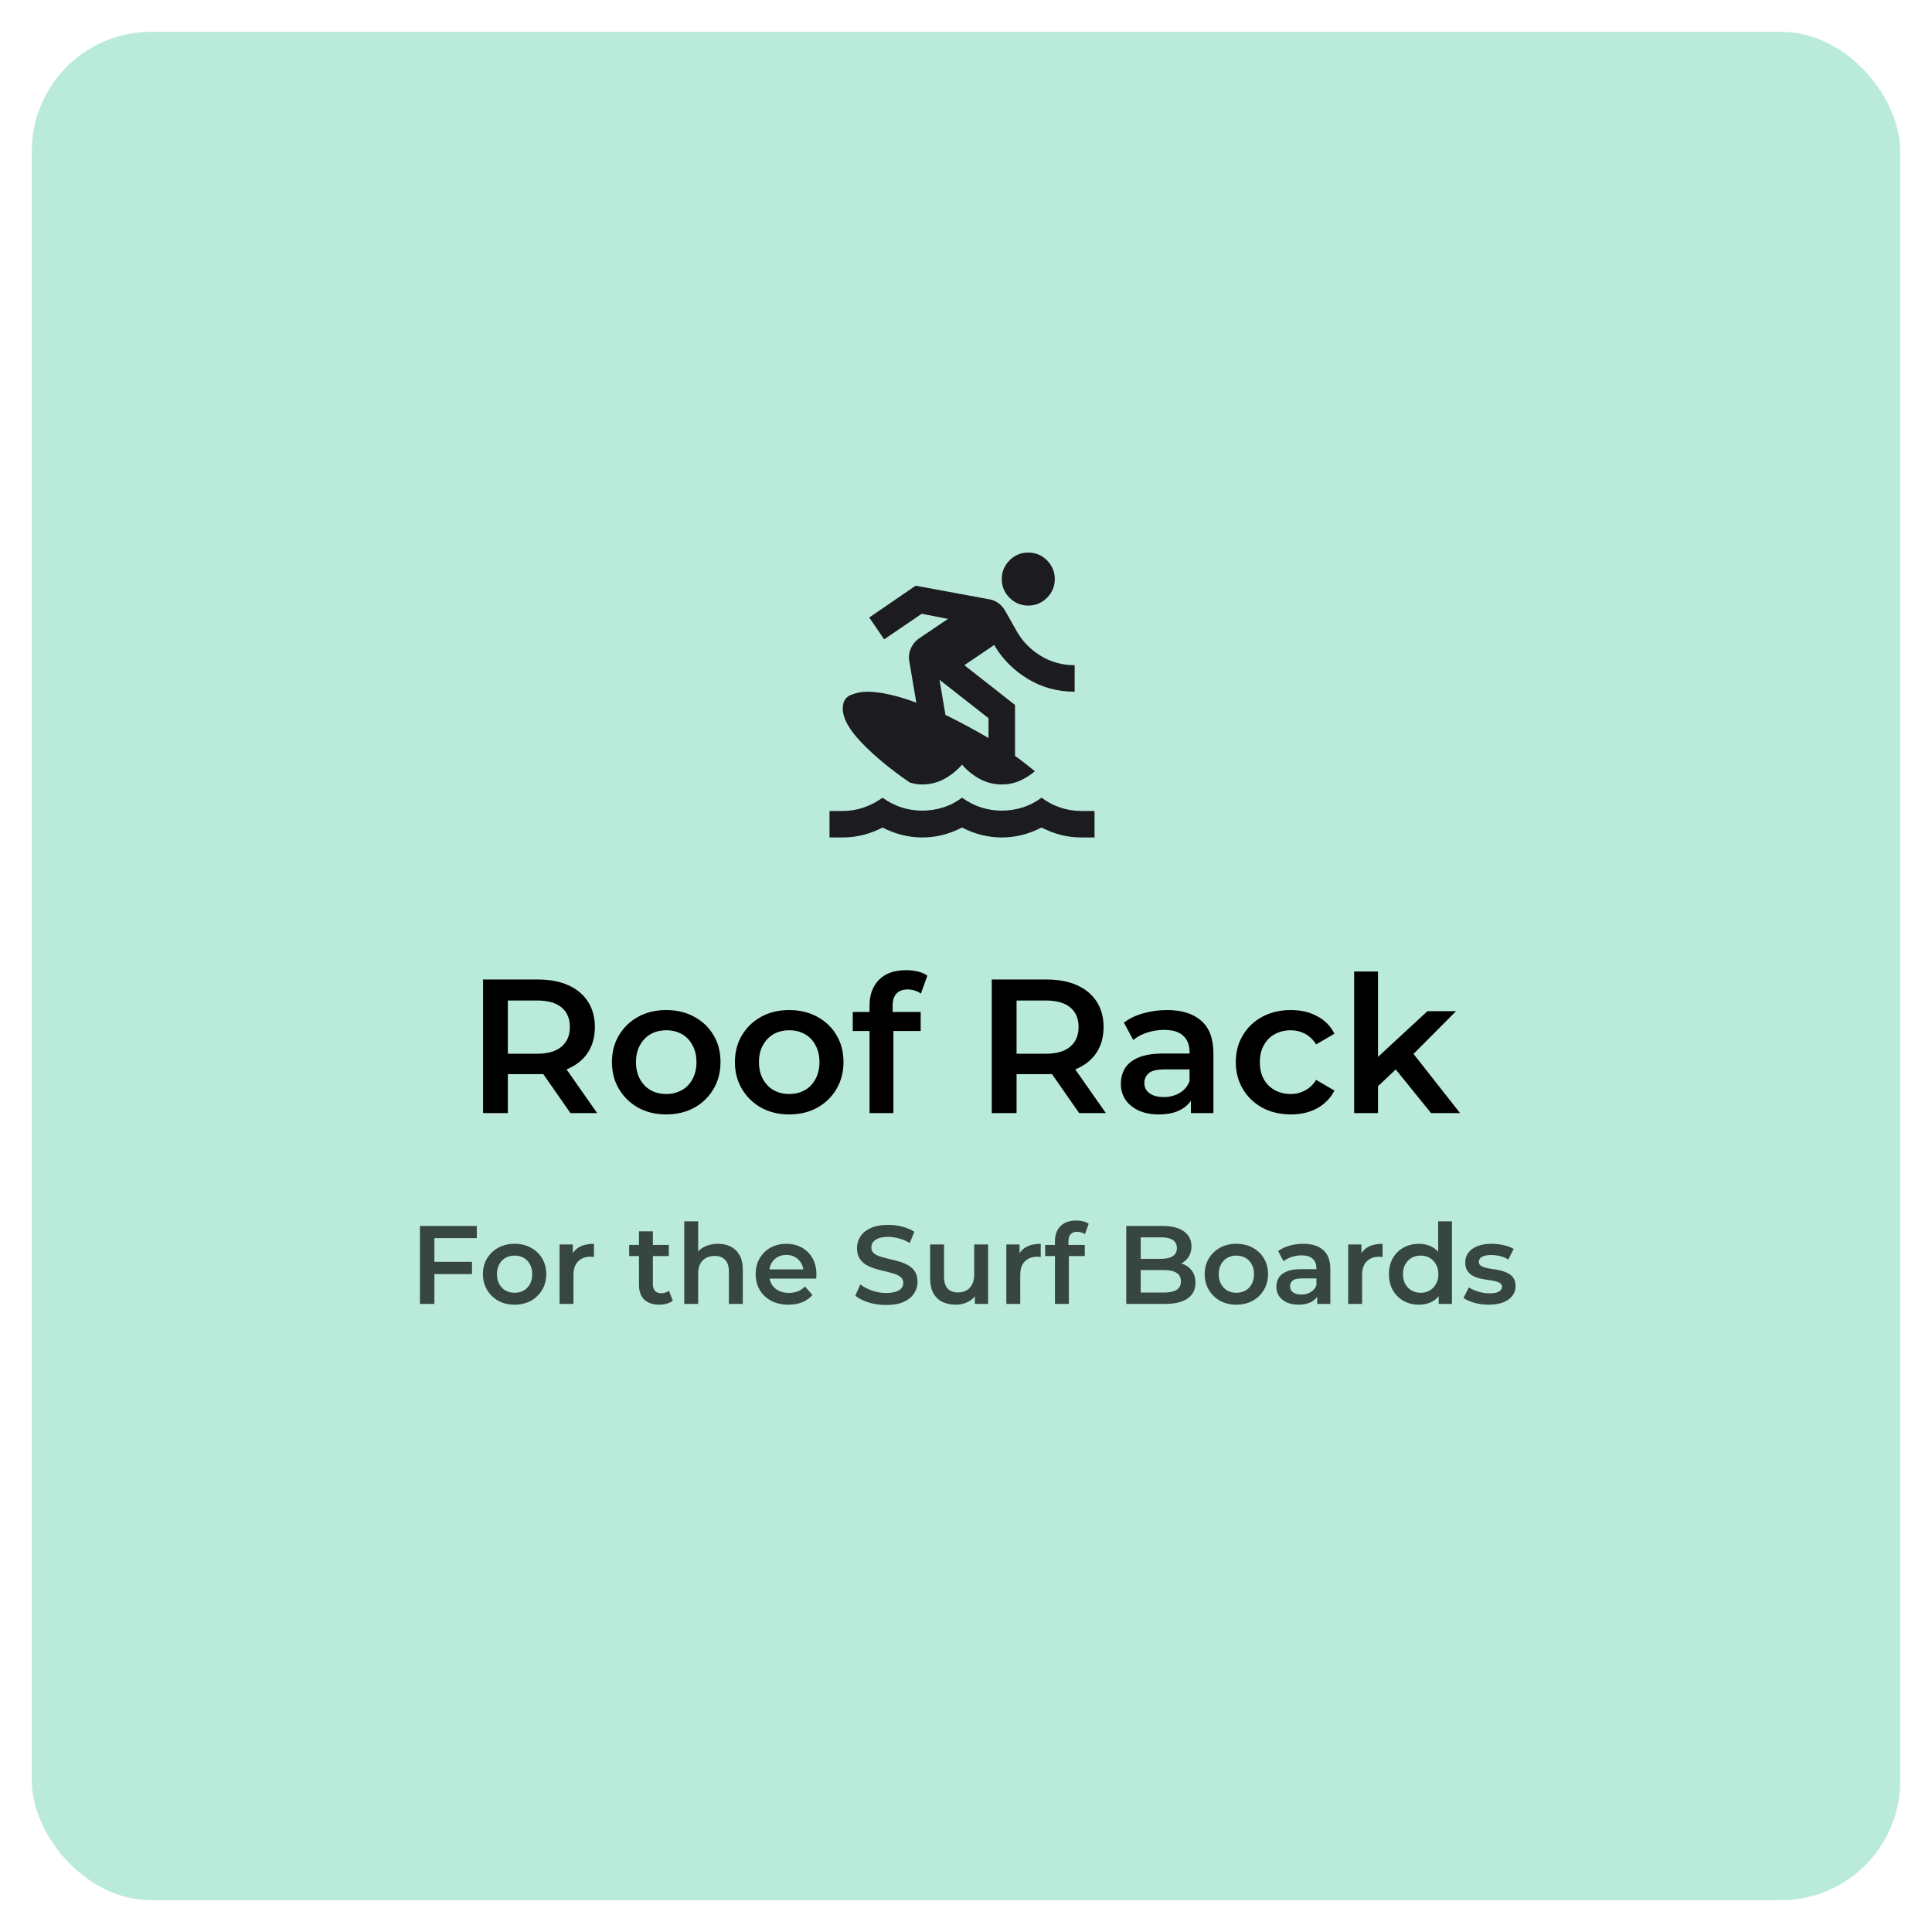 <svg width="243" height="243" viewBox="0 0 243 243" fill="none" xmlns="http://www.w3.org/2000/svg">
<g filter="url(#filter0_d_1802_3059)">
<rect x="4" width="235" height="235" rx="15" fill="#BAEBDA"/>
<path d="M60.756 136V119.2H67.668C69.156 119.2 70.428 119.44 71.484 119.92C72.556 120.4 73.38 121.088 73.956 121.984C74.532 122.88 74.82 123.944 74.82 125.176C74.82 126.408 74.532 127.472 73.956 128.368C73.38 129.248 72.556 129.928 71.484 130.408C70.428 130.872 69.156 131.104 67.668 131.104H62.484L63.876 129.688V136H60.756ZM71.748 136L67.5 129.904H70.836L75.108 136H71.748ZM63.876 130.024L62.484 128.536H67.524C68.9 128.536 69.932 128.24 70.62 127.648C71.324 127.056 71.676 126.232 71.676 125.176C71.676 124.104 71.324 123.28 70.62 122.704C69.932 122.128 68.9 121.84 67.524 121.84H62.484L63.876 120.304V130.024ZM83.783 136.168C82.471 136.168 81.303 135.888 80.279 135.328C79.255 134.752 78.447 133.968 77.855 132.976C77.263 131.984 76.967 130.856 76.967 129.592C76.967 128.312 77.263 127.184 77.855 126.208C78.447 125.216 79.255 124.44 80.279 123.88C81.303 123.32 82.471 123.04 83.783 123.04C85.111 123.04 86.287 123.32 87.311 123.88C88.351 124.44 89.159 125.208 89.735 126.184C90.327 127.16 90.623 128.296 90.623 129.592C90.623 130.856 90.327 131.984 89.735 132.976C89.159 133.968 88.351 134.752 87.311 135.328C86.287 135.888 85.111 136.168 83.783 136.168ZM83.783 133.6C84.519 133.6 85.175 133.44 85.751 133.12C86.327 132.8 86.775 132.336 87.095 131.728C87.431 131.12 87.599 130.408 87.599 129.592C87.599 128.76 87.431 128.048 87.095 127.456C86.775 126.848 86.327 126.384 85.751 126.064C85.175 125.744 84.527 125.584 83.807 125.584C83.071 125.584 82.415 125.744 81.839 126.064C81.279 126.384 80.831 126.848 80.495 127.456C80.159 128.048 79.991 128.76 79.991 129.592C79.991 130.408 80.159 131.12 80.495 131.728C80.831 132.336 81.279 132.8 81.839 133.12C82.415 133.44 83.063 133.6 83.783 133.6ZM99.251 136.168C97.939 136.168 96.771 135.888 95.747 135.328C94.723 134.752 93.915 133.968 93.323 132.976C92.731 131.984 92.435 130.856 92.435 129.592C92.435 128.312 92.731 127.184 93.323 126.208C93.915 125.216 94.723 124.44 95.747 123.88C96.771 123.32 97.939 123.04 99.251 123.04C100.579 123.04 101.755 123.32 102.779 123.88C103.819 124.44 104.627 125.208 105.203 126.184C105.795 127.16 106.091 128.296 106.091 129.592C106.091 130.856 105.795 131.984 105.203 132.976C104.627 133.968 103.819 134.752 102.779 135.328C101.755 135.888 100.579 136.168 99.251 136.168ZM99.251 133.6C99.987 133.6 100.643 133.44 101.219 133.12C101.795 132.8 102.243 132.336 102.563 131.728C102.899 131.12 103.067 130.408 103.067 129.592C103.067 128.76 102.899 128.048 102.563 127.456C102.243 126.848 101.795 126.384 101.219 126.064C100.643 125.744 99.995 125.584 99.275 125.584C98.539 125.584 97.883 125.744 97.307 126.064C96.747 126.384 96.299 126.848 95.963 127.456C95.627 128.048 95.459 128.76 95.459 129.592C95.459 130.408 95.627 131.12 95.963 131.728C96.299 132.336 96.747 132.8 97.307 133.12C97.883 133.44 98.531 133.6 99.251 133.6ZM109.368 136V122.464C109.368 121.12 109.76 120.048 110.544 119.248C111.344 118.432 112.48 118.024 113.952 118.024C114.48 118.024 114.976 118.08 115.44 118.192C115.92 118.304 116.32 118.48 116.64 118.72L115.824 120.976C115.6 120.8 115.344 120.672 115.056 120.592C114.768 120.496 114.472 120.448 114.168 120.448C113.544 120.448 113.072 120.624 112.752 120.976C112.432 121.312 112.272 121.824 112.272 122.512V123.952L112.368 125.296V136H109.368ZM107.256 125.68V123.28H115.8V125.68H107.256ZM124.74 136V119.2H131.652C133.14 119.2 134.412 119.44 135.468 119.92C136.54 120.4 137.364 121.088 137.94 121.984C138.516 122.88 138.804 123.944 138.804 125.176C138.804 126.408 138.516 127.472 137.94 128.368C137.364 129.248 136.54 129.928 135.468 130.408C134.412 130.872 133.14 131.104 131.652 131.104H126.468L127.86 129.688V136H124.74ZM135.732 136L131.484 129.904H134.82L139.092 136H135.732ZM127.86 130.024L126.468 128.536H131.508C132.884 128.536 133.916 128.24 134.604 127.648C135.308 127.056 135.66 126.232 135.66 125.176C135.66 124.104 135.308 123.28 134.604 122.704C133.916 122.128 132.884 121.84 131.508 121.84H126.468L127.86 120.304V130.024ZM149.786 136V133.408L149.618 132.856V128.32C149.618 127.44 149.354 126.76 148.826 126.28C148.298 125.784 147.498 125.536 146.426 125.536C145.706 125.536 144.994 125.648 144.29 125.872C143.602 126.096 143.018 126.408 142.538 126.808L141.362 124.624C142.05 124.096 142.866 123.704 143.81 123.448C144.77 123.176 145.762 123.04 146.786 123.04C148.642 123.04 150.074 123.488 151.082 124.384C152.106 125.264 152.618 126.632 152.618 128.488V136H149.786ZM145.754 136.168C144.794 136.168 143.954 136.008 143.234 135.688C142.514 135.352 141.954 134.896 141.554 134.32C141.17 133.728 140.978 133.064 140.978 132.328C140.978 131.608 141.146 130.96 141.482 130.384C141.834 129.808 142.402 129.352 143.186 129.016C143.97 128.68 145.01 128.512 146.306 128.512H150.026V130.504H146.522C145.498 130.504 144.81 130.672 144.458 131.008C144.106 131.328 143.93 131.728 143.93 132.208C143.93 132.752 144.146 133.184 144.578 133.504C145.01 133.824 145.61 133.984 146.378 133.984C147.114 133.984 147.77 133.816 148.346 133.48C148.938 133.144 149.362 132.648 149.618 131.992L150.122 133.792C149.834 134.544 149.314 135.128 148.562 135.544C147.826 135.96 146.89 136.168 145.754 136.168ZM162.371 136.168C161.027 136.168 159.827 135.888 158.771 135.328C157.731 134.752 156.915 133.968 156.323 132.976C155.731 131.984 155.435 130.856 155.435 129.592C155.435 128.312 155.731 127.184 156.323 126.208C156.915 125.216 157.731 124.44 158.771 123.88C159.827 123.32 161.027 123.04 162.371 123.04C163.619 123.04 164.715 123.296 165.659 123.808C166.619 124.304 167.347 125.04 167.843 126.016L165.539 127.36C165.155 126.752 164.683 126.304 164.123 126.016C163.579 125.728 162.987 125.584 162.347 125.584C161.611 125.584 160.947 125.744 160.355 126.064C159.763 126.384 159.299 126.848 158.963 127.456C158.627 128.048 158.459 128.76 158.459 129.592C158.459 130.424 158.627 131.144 158.963 131.752C159.299 132.344 159.763 132.8 160.355 133.12C160.947 133.44 161.611 133.6 162.347 133.6C162.987 133.6 163.579 133.456 164.123 133.168C164.683 132.88 165.155 132.432 165.539 131.824L167.843 133.168C167.347 134.128 166.619 134.872 165.659 135.4C164.715 135.912 163.619 136.168 162.371 136.168ZM172.768 133.144L172.84 129.376L179.536 123.184H183.136L177.448 128.896L175.864 130.216L172.768 133.144ZM170.32 136V118.192H173.32V136H170.32ZM179.992 136L175.312 130.216L177.208 127.816L183.64 136H179.992Z" fill="black"/>
<mask id="mask0_1802_3059" style="mask-type:alpha" maskUnits="userSpaceOnUse" x="101" y="63" width="40" height="40">
<rect x="101" y="63" width="40" height="40" fill="#D9D9D9"/>
</mask>
<g mask="url(#mask0_1802_3059)">
<path d="M104.333 101.333V98H106C106.889 98 107.75 97.861 108.583 97.583C109.417 97.306 110.222 96.889 111 96.333C111.778 96.889 112.583 97.299 113.417 97.562C114.25 97.826 115.111 97.958 116 97.958C116.889 97.958 117.757 97.826 118.604 97.562C119.451 97.299 120.25 96.889 121 96.333C121.778 96.889 122.583 97.299 123.417 97.562C124.25 97.826 125.111 97.958 126 97.958C126.889 97.958 127.757 97.826 128.604 97.562C129.451 97.299 130.25 96.889 131 96.333C131.75 96.889 132.549 97.306 133.396 97.583C134.243 97.861 135.111 98 136 98H137.667V101.333H136C135.139 101.333 134.292 101.229 133.458 101.021C132.625 100.812 131.805 100.5 131 100.083C130.194 100.5 129.375 100.812 128.542 101.021C127.708 101.229 126.861 101.333 126 101.333C125.139 101.333 124.292 101.229 123.458 101.021C122.625 100.812 121.805 100.5 121 100.083C120.194 100.5 119.375 100.812 118.542 101.021C117.708 101.229 116.861 101.333 116 101.333C115.139 101.333 114.292 101.229 113.458 101.021C112.625 100.812 111.805 100.5 111 100.083C110.194 100.5 109.375 100.812 108.542 101.021C107.708 101.229 106.861 101.333 106 101.333H104.333ZM115.167 69.667L124.417 71.375C124.805 71.431 125.18 71.583 125.542 71.833C125.903 72.083 126.208 72.431 126.458 72.875L127.917 75.458C128.639 76.708 129.639 77.722 130.917 78.5C132.194 79.278 133.611 79.667 135.167 79.667V83C133 83 131.028 82.458 129.25 81.375C127.472 80.292 126.069 78.875 125.042 77.125L121.292 79.667L127.667 84.667V91.083C128.111 91.389 128.542 91.708 128.958 92.042C129.375 92.375 129.778 92.694 130.167 93C129.583 93.5 128.944 93.903 128.25 94.208C127.555 94.514 126.805 94.667 126 94.667C125 94.667 124.069 94.431 123.208 93.958C122.347 93.486 121.611 92.889 121 92.167C120.389 92.889 119.653 93.486 118.792 93.958C117.93 94.431 117 94.667 116 94.667C115.722 94.667 115.451 94.646 115.187 94.604C114.924 94.562 114.667 94.5 114.417 94.417C112.028 92.778 110.028 91.125 108.417 89.458C106.805 87.792 106 86.347 106 85.125C106 84.264 106.333 83.694 107 83.417C107.667 83.139 108.361 83 109.083 83C109.889 83 110.819 83.118 111.875 83.354C112.93 83.59 114.055 83.931 115.25 84.375L114.375 79.208C114.264 78.653 114.326 78.104 114.562 77.562C114.799 77.021 115.167 76.583 115.667 76.25L119.25 73.833C119.167 73.833 118.965 73.799 118.646 73.729C118.326 73.66 117.972 73.59 117.583 73.521C117.194 73.451 116.84 73.382 116.521 73.312C116.201 73.243 116 73.208 115.917 73.208L111.208 76.417L109.333 73.667L115.167 69.667ZM118.167 81.5L118.917 85.917C119.667 86.278 120.597 86.757 121.708 87.354C122.819 87.951 123.694 88.444 124.333 88.833V86.333L118.167 81.5ZM129.333 72.167C128.417 72.167 127.632 71.84 126.979 71.188C126.326 70.535 126 69.75 126 68.833C126 67.917 126.326 67.132 126.979 66.479C127.632 65.826 128.417 65.5 129.333 65.5C130.25 65.5 131.035 65.826 131.687 66.479C132.34 67.132 132.667 67.917 132.667 68.833C132.667 69.75 132.34 70.535 131.687 71.188C131.035 71.84 130.25 72.167 129.333 72.167Z" fill="#1C1B1F"/>
</g>
<path opacity="0.7" d="M54.482 154.708H59.368V156.248H54.482V154.708ZM54.636 160H52.816V150.2H59.97V151.726H54.636V160ZM64.717 160.098C63.952 160.098 63.27 159.935 62.673 159.608C62.076 159.272 61.604 158.815 61.259 158.236C60.914 157.657 60.741 156.999 60.741 156.262C60.741 155.515 60.914 154.857 61.259 154.288C61.604 153.709 62.076 153.257 62.673 152.93C63.27 152.603 63.952 152.44 64.717 152.44C65.492 152.44 66.178 152.603 66.775 152.93C67.382 153.257 67.853 153.705 68.189 154.274C68.534 154.843 68.707 155.506 68.707 156.262C68.707 156.999 68.534 157.657 68.189 158.236C67.853 158.815 67.382 159.272 66.775 159.608C66.178 159.935 65.492 160.098 64.717 160.098ZM64.717 158.6C65.146 158.6 65.529 158.507 65.865 158.32C66.201 158.133 66.462 157.863 66.649 157.508C66.845 157.153 66.943 156.738 66.943 156.262C66.943 155.777 66.845 155.361 66.649 155.016C66.462 154.661 66.201 154.391 65.865 154.204C65.529 154.017 65.151 153.924 64.731 153.924C64.302 153.924 63.919 154.017 63.583 154.204C63.256 154.391 62.995 154.661 62.799 155.016C62.603 155.361 62.505 155.777 62.505 156.262C62.505 156.738 62.603 157.153 62.799 157.508C62.995 157.863 63.256 158.133 63.583 158.32C63.919 158.507 64.297 158.6 64.717 158.6ZM70.38 160V152.524H72.046V154.582L71.85 153.98C72.074 153.476 72.424 153.093 72.9 152.832C73.386 152.571 73.988 152.44 74.706 152.44V154.106C74.632 154.087 74.562 154.078 74.496 154.078C74.431 154.069 74.366 154.064 74.3 154.064C73.638 154.064 73.11 154.26 72.718 154.652C72.326 155.035 72.13 155.609 72.13 156.374V160H70.38ZM82.942 160.098C82.121 160.098 81.487 159.888 81.038 159.468C80.591 159.039 80.367 158.409 80.367 157.578V150.872H82.117V157.536C82.117 157.891 82.205 158.166 82.382 158.362C82.569 158.558 82.826 158.656 83.153 158.656C83.544 158.656 83.871 158.553 84.132 158.348L84.623 159.594C84.417 159.762 84.165 159.888 83.867 159.972C83.568 160.056 83.26 160.098 82.942 160.098ZM79.135 153.98V152.58H84.118V153.98H79.135ZM90.304 152.44C90.901 152.44 91.433 152.557 91.9 152.79C92.376 153.023 92.749 153.383 93.02 153.868C93.291 154.344 93.426 154.96 93.426 155.716V160H91.676V155.94C91.676 155.277 91.517 154.783 91.2 154.456C90.892 154.129 90.458 153.966 89.898 153.966C89.487 153.966 89.123 154.05 88.806 154.218C88.489 154.386 88.241 154.638 88.064 154.974C87.896 155.301 87.812 155.716 87.812 156.22V160H86.062V149.612H87.812V154.54L87.434 153.924C87.695 153.448 88.073 153.084 88.568 152.832C89.072 152.571 89.651 152.44 90.304 152.44ZM99.174 160.098C98.343 160.098 97.615 159.935 96.99 159.608C96.374 159.272 95.893 158.815 95.548 158.236C95.212 157.657 95.044 156.999 95.044 156.262C95.044 155.515 95.207 154.857 95.534 154.288C95.87 153.709 96.327 153.257 96.906 152.93C97.494 152.603 98.161 152.44 98.908 152.44C99.636 152.44 100.284 152.599 100.854 152.916C101.423 153.233 101.871 153.681 102.198 154.26C102.524 154.839 102.688 155.52 102.688 156.304C102.688 156.379 102.683 156.463 102.674 156.556C102.674 156.649 102.669 156.738 102.66 156.822H96.43V155.66H101.736L101.05 156.024C101.059 155.595 100.97 155.217 100.784 154.89C100.597 154.563 100.34 154.307 100.014 154.12C99.696 153.933 99.328 153.84 98.908 153.84C98.478 153.84 98.1 153.933 97.774 154.12C97.456 154.307 97.204 154.568 97.018 154.904C96.84 155.231 96.752 155.618 96.752 156.066V156.346C96.752 156.794 96.854 157.191 97.06 157.536C97.265 157.881 97.554 158.147 97.928 158.334C98.301 158.521 98.73 158.614 99.216 158.614C99.636 158.614 100.014 158.549 100.35 158.418C100.686 158.287 100.984 158.082 101.246 157.802L102.184 158.88C101.848 159.272 101.423 159.575 100.91 159.79C100.406 159.995 99.827 160.098 99.174 160.098ZM111.444 160.14C110.679 160.14 109.946 160.033 109.246 159.818C108.546 159.594 107.991 159.309 107.58 158.964L108.21 157.55C108.602 157.858 109.087 158.115 109.666 158.32C110.245 158.525 110.837 158.628 111.444 158.628C111.957 158.628 112.373 158.572 112.69 158.46C113.007 158.348 113.241 158.199 113.39 158.012C113.539 157.816 113.614 157.597 113.614 157.354C113.614 157.055 113.507 156.817 113.292 156.64C113.077 156.453 112.797 156.309 112.452 156.206C112.116 156.094 111.738 155.991 111.318 155.898C110.907 155.805 110.492 155.697 110.072 155.576C109.661 155.445 109.283 155.282 108.938 155.086C108.602 154.881 108.327 154.61 108.112 154.274C107.897 153.938 107.79 153.509 107.79 152.986C107.79 152.454 107.93 151.969 108.21 151.53C108.499 151.082 108.933 150.727 109.512 150.466C110.1 150.195 110.842 150.06 111.738 150.06C112.326 150.06 112.909 150.135 113.488 150.284C114.067 150.433 114.571 150.648 115 150.928L114.426 152.342C113.987 152.081 113.535 151.889 113.068 151.768C112.601 151.637 112.153 151.572 111.724 151.572C111.22 151.572 110.809 151.633 110.492 151.754C110.184 151.875 109.955 152.034 109.806 152.23C109.666 152.426 109.596 152.65 109.596 152.902C109.596 153.201 109.699 153.443 109.904 153.63C110.119 153.807 110.394 153.947 110.73 154.05C111.075 154.153 111.458 154.255 111.878 154.358C112.298 154.451 112.713 154.559 113.124 154.68C113.544 154.801 113.922 154.96 114.258 155.156C114.603 155.352 114.879 155.618 115.084 155.954C115.299 156.29 115.406 156.715 115.406 157.228C115.406 157.751 115.261 158.236 114.972 158.684C114.692 159.123 114.258 159.477 113.67 159.748C113.082 160.009 112.34 160.14 111.444 160.14ZM120.207 160.098C119.572 160.098 119.012 159.981 118.527 159.748C118.041 159.505 117.663 159.141 117.393 158.656C117.122 158.161 116.987 157.541 116.987 156.794V152.524H118.737V156.556C118.737 157.228 118.886 157.732 119.185 158.068C119.493 158.395 119.927 158.558 120.487 158.558C120.897 158.558 121.252 158.474 121.551 158.306C121.859 158.138 122.097 157.886 122.265 157.55C122.442 157.214 122.531 156.799 122.531 156.304V152.524H124.281V160H122.615V157.984L122.909 158.6C122.657 159.085 122.288 159.459 121.803 159.72C121.317 159.972 120.785 160.098 120.207 160.098ZM126.572 160V152.524H128.238V154.582L128.042 153.98C128.266 153.476 128.616 153.093 129.092 152.832C129.577 152.571 130.179 152.44 130.898 152.44V154.106C130.823 154.087 130.753 154.078 130.688 154.078C130.622 154.069 130.557 154.064 130.492 154.064C129.829 154.064 129.302 154.26 128.91 154.652C128.518 155.035 128.322 155.609 128.322 156.374V160H126.572ZM132.689 160V152.104C132.689 151.32 132.917 150.695 133.375 150.228C133.841 149.752 134.504 149.514 135.363 149.514C135.671 149.514 135.96 149.547 136.231 149.612C136.511 149.677 136.744 149.78 136.931 149.92L136.455 151.236C136.324 151.133 136.175 151.059 136.007 151.012C135.839 150.956 135.666 150.928 135.489 150.928C135.125 150.928 134.849 151.031 134.663 151.236C134.476 151.432 134.383 151.731 134.383 152.132V152.972L134.439 153.756V160H132.689ZM131.457 153.98V152.58H136.441V153.98H131.457ZM141.656 160V150.2H146.248C147.424 150.2 148.32 150.433 148.936 150.9C149.552 151.357 149.86 151.973 149.86 152.748C149.86 153.271 149.739 153.719 149.496 154.092C149.253 154.456 148.927 154.741 148.516 154.946C148.115 155.142 147.676 155.24 147.2 155.24L147.452 154.736C148.003 154.736 148.497 154.839 148.936 155.044C149.375 155.24 149.72 155.529 149.972 155.912C150.233 156.295 150.364 156.771 150.364 157.34C150.364 158.18 150.042 158.833 149.398 159.3C148.754 159.767 147.797 160 146.528 160H141.656ZM143.476 158.572H146.416C147.097 158.572 147.62 158.46 147.984 158.236C148.348 158.012 148.53 157.653 148.53 157.158C148.53 156.673 148.348 156.318 147.984 156.094C147.62 155.861 147.097 155.744 146.416 155.744H143.336V154.33H146.052C146.687 154.33 147.172 154.218 147.508 153.994C147.853 153.77 148.026 153.434 148.026 152.986C148.026 152.529 147.853 152.188 147.508 151.964C147.172 151.74 146.687 151.628 146.052 151.628H143.476V158.572ZM155.498 160.098C154.733 160.098 154.052 159.935 153.454 159.608C152.857 159.272 152.386 158.815 152.04 158.236C151.695 157.657 151.522 156.999 151.522 156.262C151.522 155.515 151.695 154.857 152.04 154.288C152.386 153.709 152.857 153.257 153.454 152.93C154.052 152.603 154.733 152.44 155.498 152.44C156.273 152.44 156.959 152.603 157.556 152.93C158.163 153.257 158.634 153.705 158.97 154.274C159.316 154.843 159.488 155.506 159.488 156.262C159.488 156.999 159.316 157.657 158.97 158.236C158.634 158.815 158.163 159.272 157.556 159.608C156.959 159.935 156.273 160.098 155.498 160.098ZM155.498 158.6C155.928 158.6 156.31 158.507 156.646 158.32C156.982 158.133 157.244 157.863 157.43 157.508C157.626 157.153 157.724 156.738 157.724 156.262C157.724 155.777 157.626 155.361 157.43 155.016C157.244 154.661 156.982 154.391 156.646 154.204C156.31 154.017 155.932 153.924 155.512 153.924C155.083 153.924 154.7 154.017 154.364 154.204C154.038 154.391 153.776 154.661 153.58 155.016C153.384 155.361 153.286 155.777 153.286 156.262C153.286 156.738 153.384 157.153 153.58 157.508C153.776 157.863 154.038 158.133 154.364 158.32C154.7 158.507 155.078 158.6 155.498 158.6ZM165.672 160V158.488L165.574 158.166V155.52C165.574 155.007 165.42 154.61 165.112 154.33C164.804 154.041 164.337 153.896 163.712 153.896C163.292 153.896 162.877 153.961 162.466 154.092C162.065 154.223 161.724 154.405 161.444 154.638L160.758 153.364C161.159 153.056 161.635 152.827 162.186 152.678C162.746 152.519 163.325 152.44 163.922 152.44C165.005 152.44 165.84 152.701 166.428 153.224C167.025 153.737 167.324 154.535 167.324 155.618V160H165.672ZM163.32 160.098C162.76 160.098 162.27 160.005 161.85 159.818C161.43 159.622 161.103 159.356 160.87 159.02C160.646 158.675 160.534 158.287 160.534 157.858C160.534 157.438 160.632 157.06 160.828 156.724C161.033 156.388 161.365 156.122 161.822 155.926C162.279 155.73 162.886 155.632 163.642 155.632H165.812V156.794H163.768C163.171 156.794 162.769 156.892 162.564 157.088C162.359 157.275 162.256 157.508 162.256 157.788C162.256 158.105 162.382 158.357 162.634 158.544C162.886 158.731 163.236 158.824 163.684 158.824C164.113 158.824 164.496 158.726 164.832 158.53C165.177 158.334 165.425 158.045 165.574 157.662L165.868 158.712C165.7 159.151 165.397 159.491 164.958 159.734C164.529 159.977 163.983 160.098 163.32 160.098ZM169.57 160V152.524H171.236V154.582L171.04 153.98C171.264 153.476 171.614 153.093 172.09 152.832C172.575 152.571 173.177 152.44 173.896 152.44V154.106C173.821 154.087 173.751 154.078 173.686 154.078C173.621 154.069 173.555 154.064 173.49 154.064C172.827 154.064 172.3 154.26 171.908 154.652C171.516 155.035 171.32 155.609 171.32 156.374V160H169.57ZM178.476 160.098C177.757 160.098 177.109 159.939 176.53 159.622C175.961 159.295 175.513 158.847 175.186 158.278C174.859 157.709 174.696 157.037 174.696 156.262C174.696 155.487 174.859 154.815 175.186 154.246C175.513 153.677 175.961 153.233 176.53 152.916C177.109 152.599 177.757 152.44 178.476 152.44C179.101 152.44 179.661 152.58 180.156 152.86C180.651 153.131 181.043 153.546 181.332 154.106C181.621 154.666 181.766 155.385 181.766 156.262C181.766 157.13 181.626 157.849 181.346 158.418C181.066 158.978 180.679 159.398 180.184 159.678C179.689 159.958 179.12 160.098 178.476 160.098ZM178.686 158.6C179.106 158.6 179.479 158.507 179.806 158.32C180.142 158.133 180.408 157.863 180.604 157.508C180.809 157.153 180.912 156.738 180.912 156.262C180.912 155.777 180.809 155.361 180.604 155.016C180.408 154.661 180.142 154.391 179.806 154.204C179.479 154.017 179.106 153.924 178.686 153.924C178.266 153.924 177.888 154.017 177.552 154.204C177.225 154.391 176.959 154.661 176.754 155.016C176.558 155.361 176.46 155.777 176.46 156.262C176.46 156.738 176.558 157.153 176.754 157.508C176.959 157.863 177.225 158.133 177.552 158.32C177.888 158.507 178.266 158.6 178.686 158.6ZM180.954 160V158.236L181.024 156.248L180.884 154.26V149.612H182.62V160H180.954ZM187.233 160.098C186.608 160.098 186.006 160.019 185.427 159.86C184.858 159.692 184.405 159.491 184.069 159.258L184.741 157.928C185.077 158.143 185.479 158.32 185.945 158.46C186.412 158.6 186.879 158.67 187.345 158.67C187.896 158.67 188.293 158.595 188.535 158.446C188.787 158.297 188.913 158.096 188.913 157.844C188.913 157.639 188.829 157.485 188.661 157.382C188.493 157.27 188.274 157.186 188.003 157.13C187.733 157.074 187.429 157.023 187.093 156.976C186.767 156.929 186.435 156.869 186.099 156.794C185.773 156.71 185.474 156.593 185.203 156.444C184.933 156.285 184.713 156.075 184.545 155.814C184.377 155.553 184.293 155.207 184.293 154.778C184.293 154.302 184.429 153.891 184.699 153.546C184.97 153.191 185.348 152.921 185.833 152.734C186.328 152.538 186.911 152.44 187.583 152.44C188.087 152.44 188.596 152.496 189.109 152.608C189.623 152.72 190.047 152.879 190.383 153.084L189.711 154.414C189.357 154.199 188.997 154.055 188.633 153.98C188.279 153.896 187.924 153.854 187.569 153.854C187.037 153.854 186.641 153.933 186.379 154.092C186.127 154.251 186.001 154.451 186.001 154.694C186.001 154.918 186.085 155.086 186.253 155.198C186.421 155.31 186.641 155.399 186.911 155.464C187.182 155.529 187.481 155.585 187.807 155.632C188.143 155.669 188.475 155.73 188.801 155.814C189.128 155.898 189.427 156.015 189.697 156.164C189.977 156.304 190.201 156.505 190.369 156.766C190.537 157.027 190.621 157.368 190.621 157.788C190.621 158.255 190.481 158.661 190.201 159.006C189.931 159.351 189.543 159.622 189.039 159.818C188.535 160.005 187.933 160.098 187.233 160.098Z" fill="black"/>
</g>
<defs>
<filter id="filter0_d_1802_3059" x="0" y="0" width="243" height="243" filterUnits="userSpaceOnUse" color-interpolation-filters="sRGB">
<feFlood flood-opacity="0" result="BackgroundImageFix"/>
<feColorMatrix in="SourceAlpha" type="matrix" values="0 0 0 0 0 0 0 0 0 0 0 0 0 0 0 0 0 0 127 0" result="hardAlpha"/>
<feOffset dy="4"/>
<feGaussianBlur stdDeviation="2"/>
<feComposite in2="hardAlpha" operator="out"/>
<feColorMatrix type="matrix" values="0 0 0 0 0 0 0 0 0 0 0 0 0 0 0 0 0 0 0.25 0"/>
<feBlend mode="normal" in2="BackgroundImageFix" result="effect1_dropShadow_1802_3059"/>
<feBlend mode="normal" in="SourceGraphic" in2="effect1_dropShadow_1802_3059" result="shape"/>
</filter>
</defs>
</svg>
